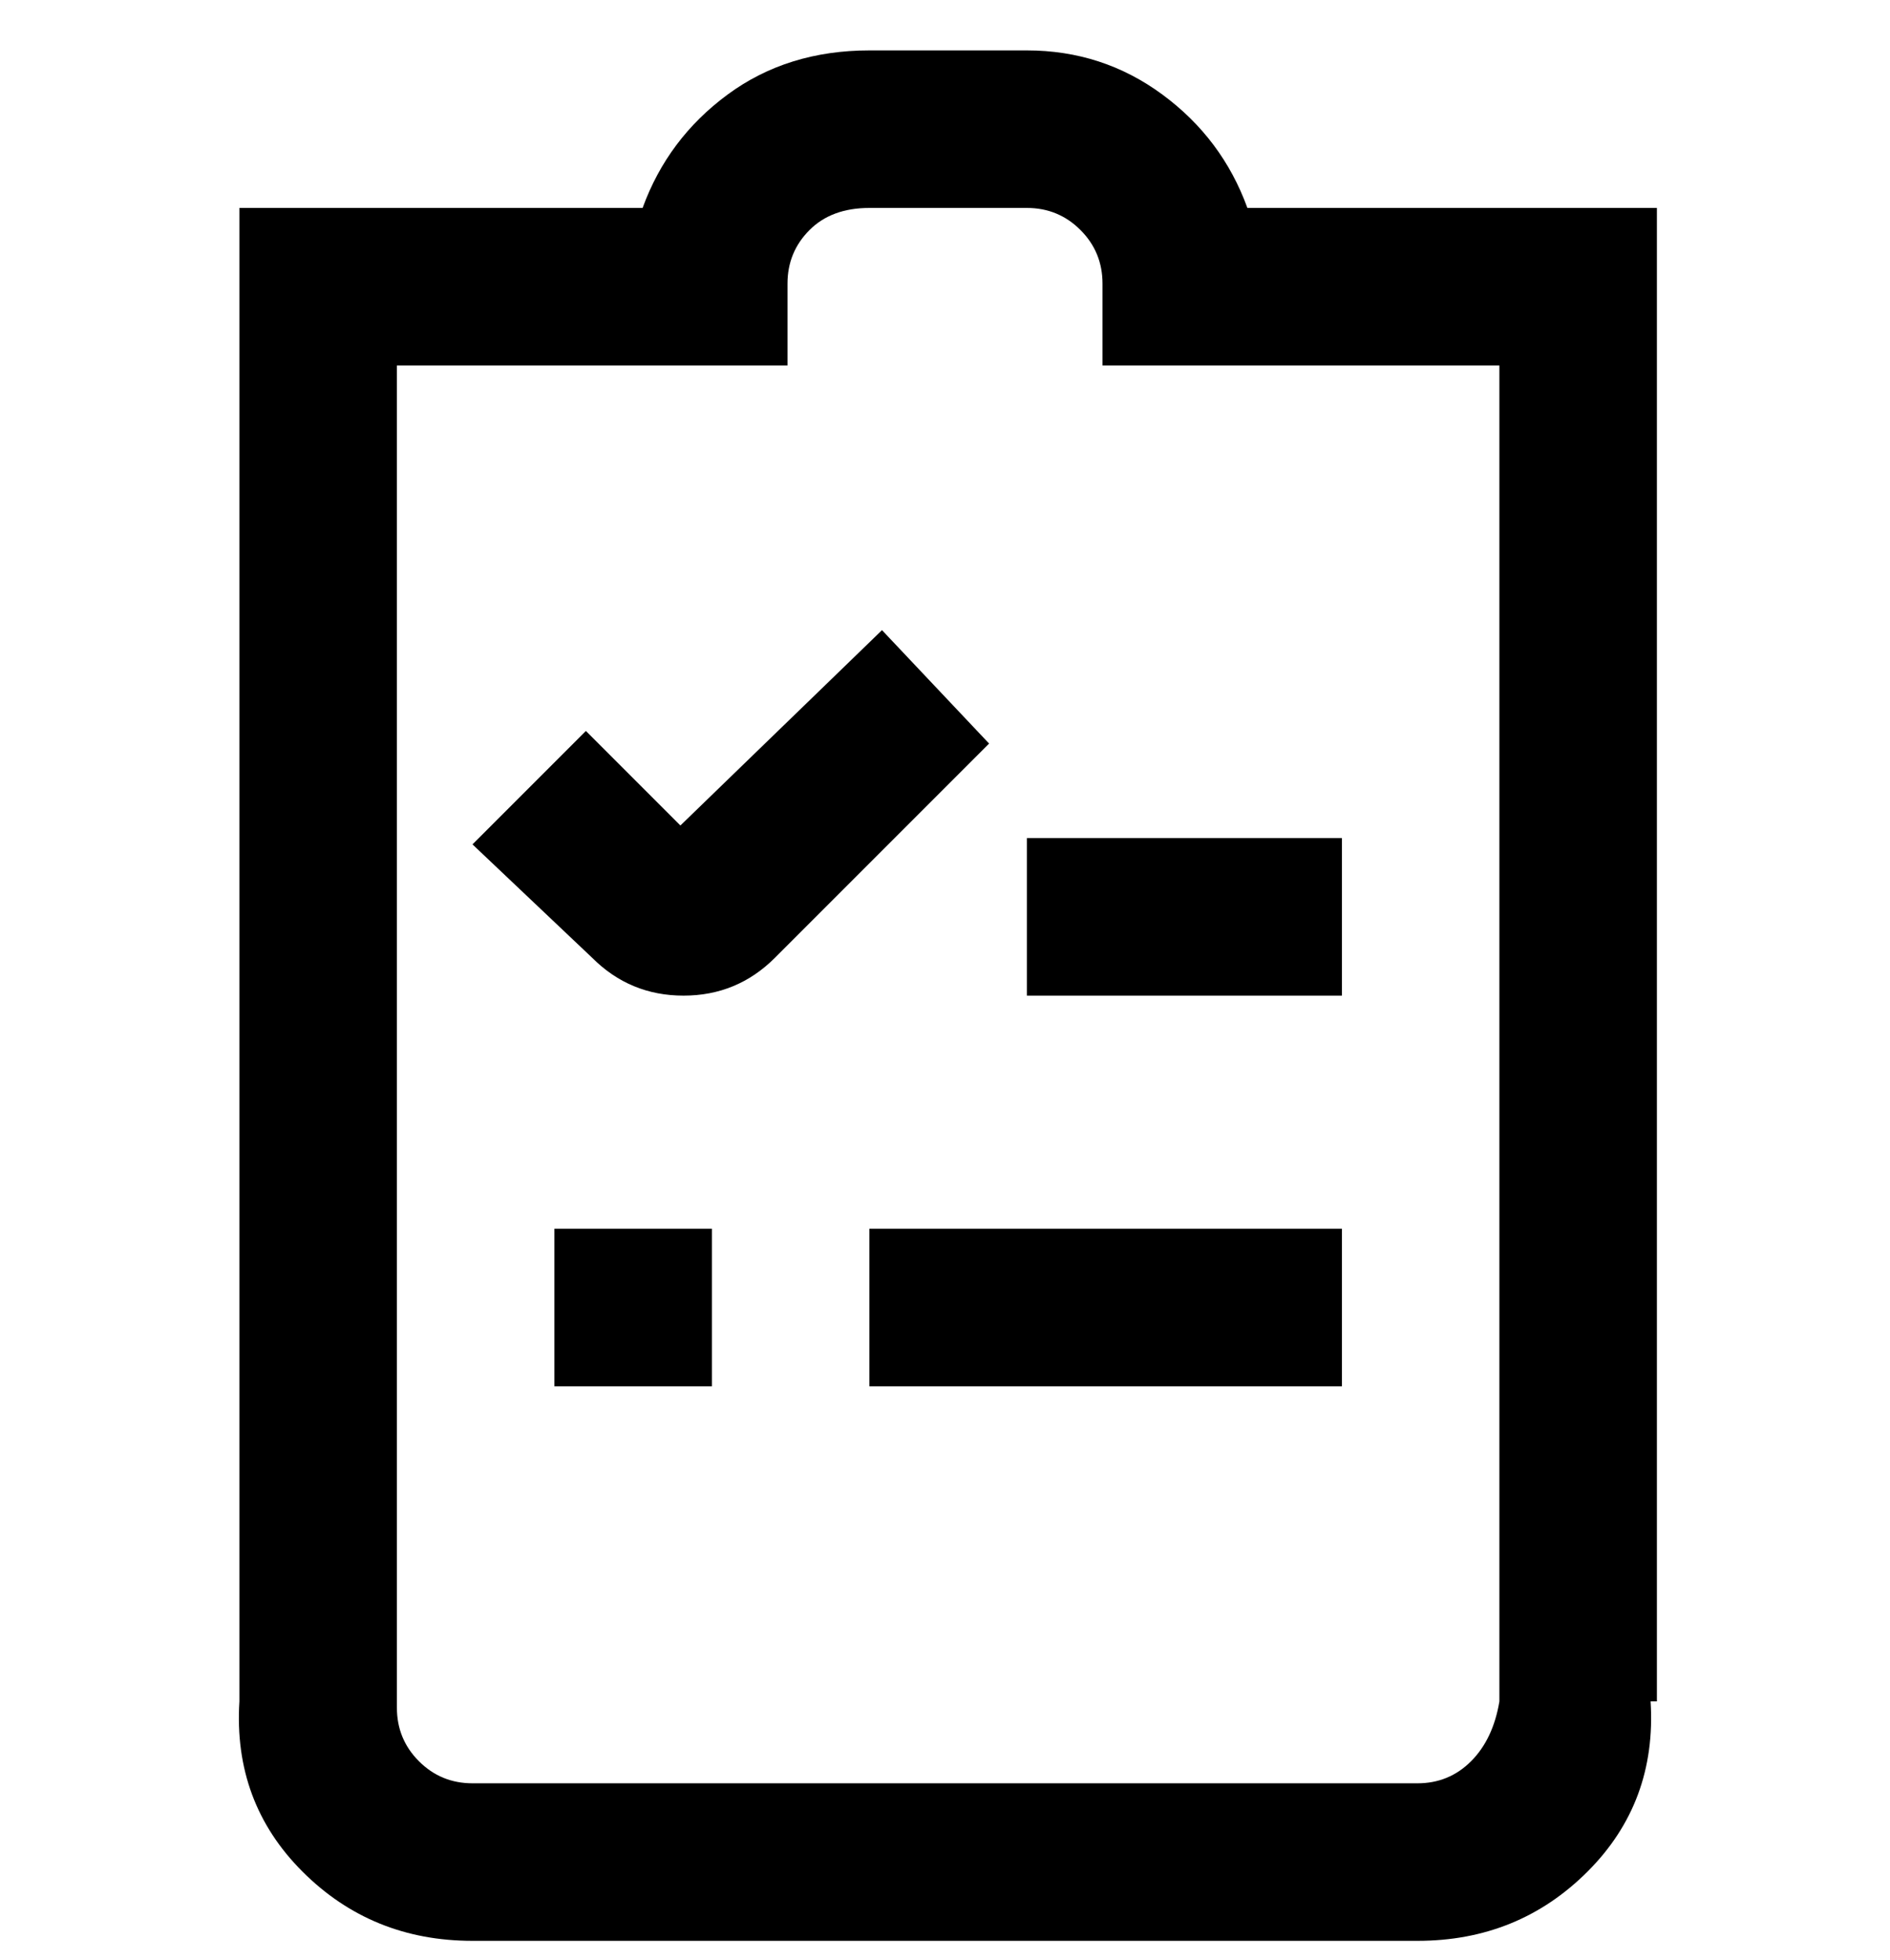 <svg viewBox="0 0 300 311" xmlns="http://www.w3.org/2000/svg"><path d="M213 158h-50v-25h50v25zm0 37h-75v25h75v-25zm50 75V33h-65q-4-11-13.5-18T163 8h-25q-13 0-22.5 7T102 33H38v237q-1 16 10 27t27 11h150q16 0 27-11t10-27h1zM125 58V45q0-5 3.5-8.5T138 33h25q5 0 8.5 3.5T175 45v13h63v212q-1 6-4.5 9.5T225 283H75q-5 0-8.5-3.5T63 271V58h62zm-12 137H88v25h25v-25zm10-43l34-34-17-18-32 31-15-15-18 18 19 18q6 6 14.5 6t14.5-6z"/></svg>
